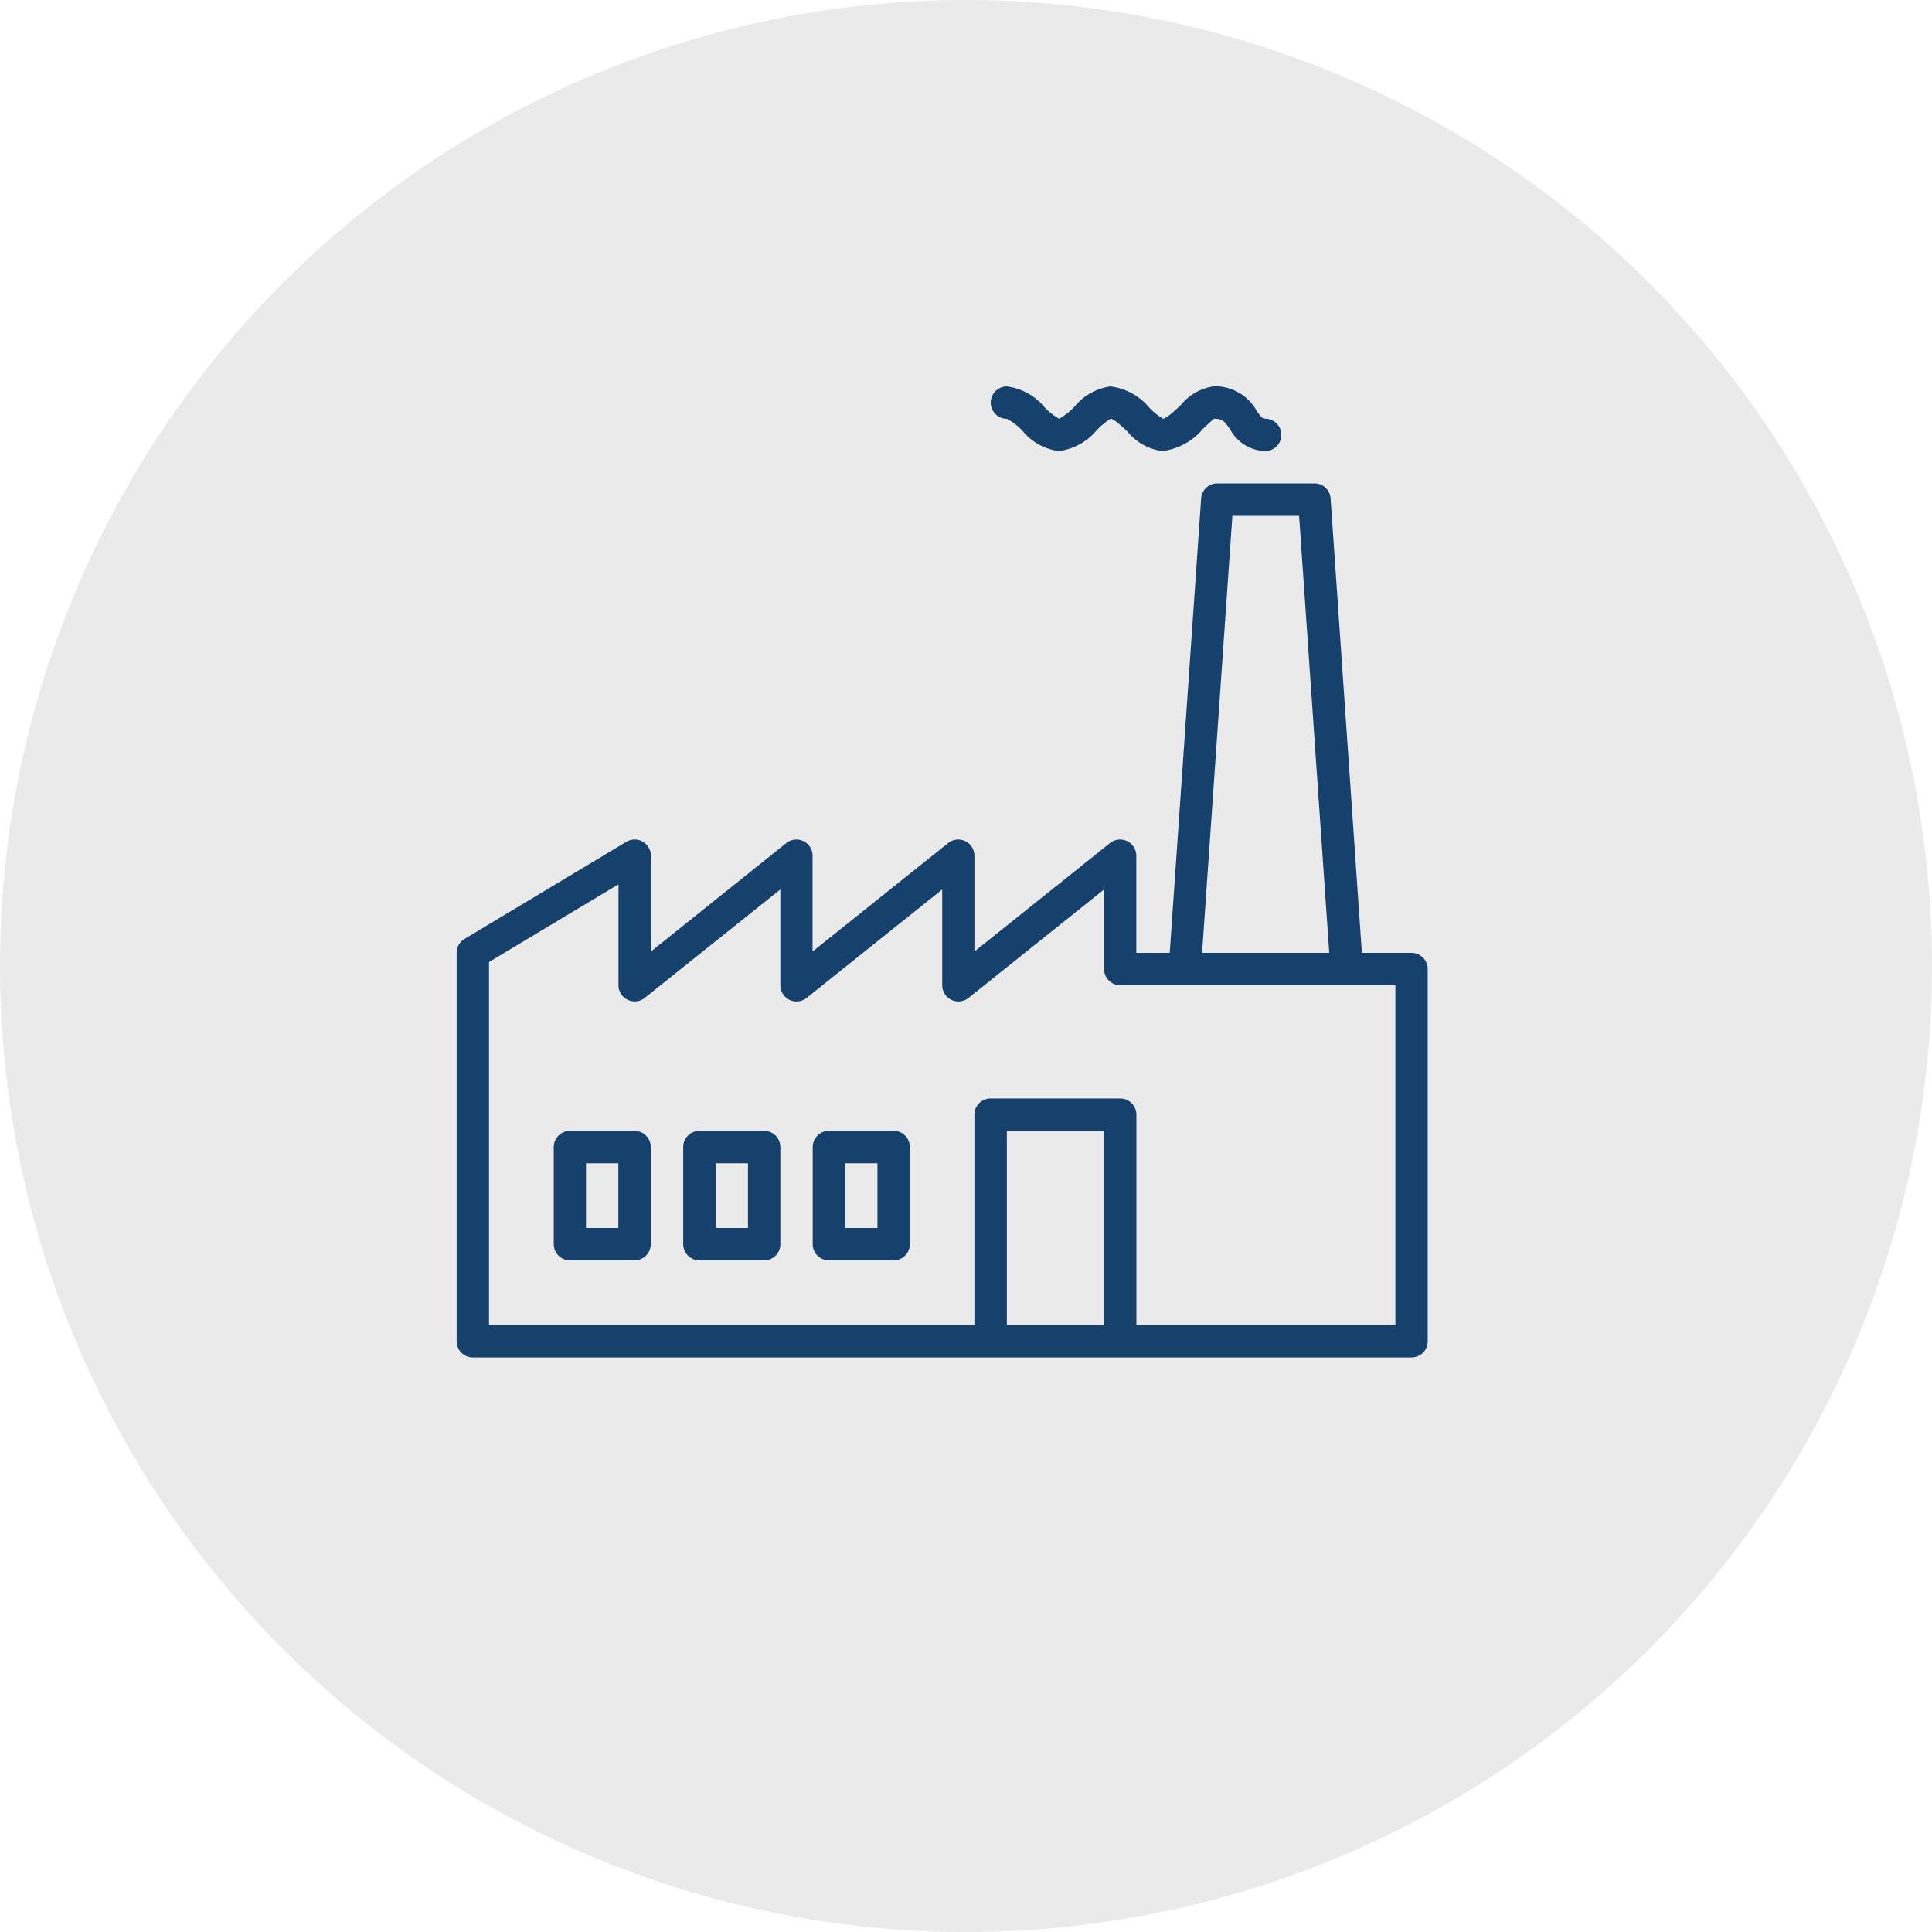 <svg xmlns="http://www.w3.org/2000/svg" width="55" height="55" viewBox="0 0 55 55">
  <g id="Group_41801" data-name="Group 41801" transform="translate(18998.572 21502.164)">
    <path id="Path_44492" data-name="Path 44492" d="M27.5,0A27.5,27.5,0,1,1,0,27.5,27.5,27.5,0,0,1,27.5,0Z" transform="translate(-18998.572 -21502.164)" fill="#eaeaea"/>
    <g id="surface1" transform="translate(-18985.572 -21491.164)">
      <path id="Path_44508" data-name="Path 44508" d="M27.183,77.365H25.77L24.88,64.433A.461.461,0,0,0,24.419,64H21.655a.461.461,0,0,0-.461.429L20.3,77.365h-.952V74.6a.461.461,0,0,0-.749-.36l-3.859,3.087V74.6a.461.461,0,0,0-.749-.36l-3.859,3.087V74.6a.461.461,0,0,0-.749-.36L5.529,77.328V74.6a.461.461,0,0,0-.7-.395L.223,76.97A.461.461,0,0,0,0,77.365V88.423a.461.461,0,0,0,.461.461H27.183a.461.461,0,0,0,.461-.461v-10.6A.461.461,0,0,0,27.183,77.365Zm-5.1-12.44h1.9l.858,12.44h-3.62Zm-6.42,23.037V82.433h2.764v5.529Zm11.058,0H19.351v-5.99a.461.461,0,0,0-.461-.461H15.2a.461.461,0,0,0-.461.461v5.99H.921V77.626l3.686-2.212v2.872a.461.461,0,0,0,.749.36L9.215,75.56v2.727a.461.461,0,0,0,.749.36l3.859-3.087v2.727a.461.461,0,0,0,.749.36l3.859-3.087v2.266a.461.461,0,0,0,.461.461h7.832v9.675Zm0,0" transform="translate(0 -61.239)" fill="#17416d"/>
      <path id="Path_44509" data-name="Path 44509" d="M352.416.92a1.711,1.711,0,0,1,.448.346,1.612,1.612,0,0,0,1.03.575,1.682,1.682,0,0,0,1.086-.6,2.159,2.159,0,0,1,.389-.322c.095,0,.343.237.477.362a1.543,1.543,0,0,0,1,.56A1.8,1.8,0,0,0,358,1.207c.113-.106.284-.267.317-.287.247,0,.3.082.456.3a1.165,1.165,0,0,0,1.018.62.461.461,0,0,0,0-.921c-.092,0-.11-.006-.26-.223a1.362,1.362,0,0,0-1.215-.7,1.479,1.479,0,0,0-.948.536c-.153.144-.41.385-.507.387a1.878,1.878,0,0,1-.388-.313A1.71,1.71,0,0,0,355.368,0a1.6,1.6,0,0,0-1.019.569,1.914,1.914,0,0,1-.443.352,1.793,1.793,0,0,1-.415-.327A1.671,1.671,0,0,0,352.419,0a.461.461,0,1,0,0,.922Zm0,0" transform="translate(-336.754 0.001)" fill="#17416d"/>
      <path id="Path_44510" data-name="Path 44510" d="M66.3,490.668H64.461a.461.461,0,0,0-.461.461v2.764a.461.461,0,0,0,.461.461H66.3a.461.461,0,0,0,.461-.461v-2.764A.461.461,0,0,0,66.3,490.668Zm-.461,2.764h-.921V491.59h.921Zm0,0" transform="translate(-61.236 -469.474)" fill="#17416d"/>
      <path id="Path_44511" data-name="Path 44511" d="M151.636,490.668h-1.843a.461.461,0,0,0-.461.461v2.764a.461.461,0,0,0,.461.461h1.843a.461.461,0,0,0,.461-.461v-2.764A.461.461,0,0,0,151.636,490.668Zm-.461,2.764h-.921V491.59h.921Zm0,0" transform="translate(-142.882 -469.474)" fill="#17416d"/>
      <path id="Path_44512" data-name="Path 44512" d="M236.968,490.668h-1.843a.461.461,0,0,0-.461.461v2.764a.461.461,0,0,0,.461.461h1.843a.461.461,0,0,0,.461-.461v-2.764A.461.461,0,0,0,236.968,490.668Zm-.461,2.764h-.921V491.59h.921Zm0,0" transform="translate(-224.528 -469.474)" fill="#17416d"/>
    </g>
  </g>
</svg>
